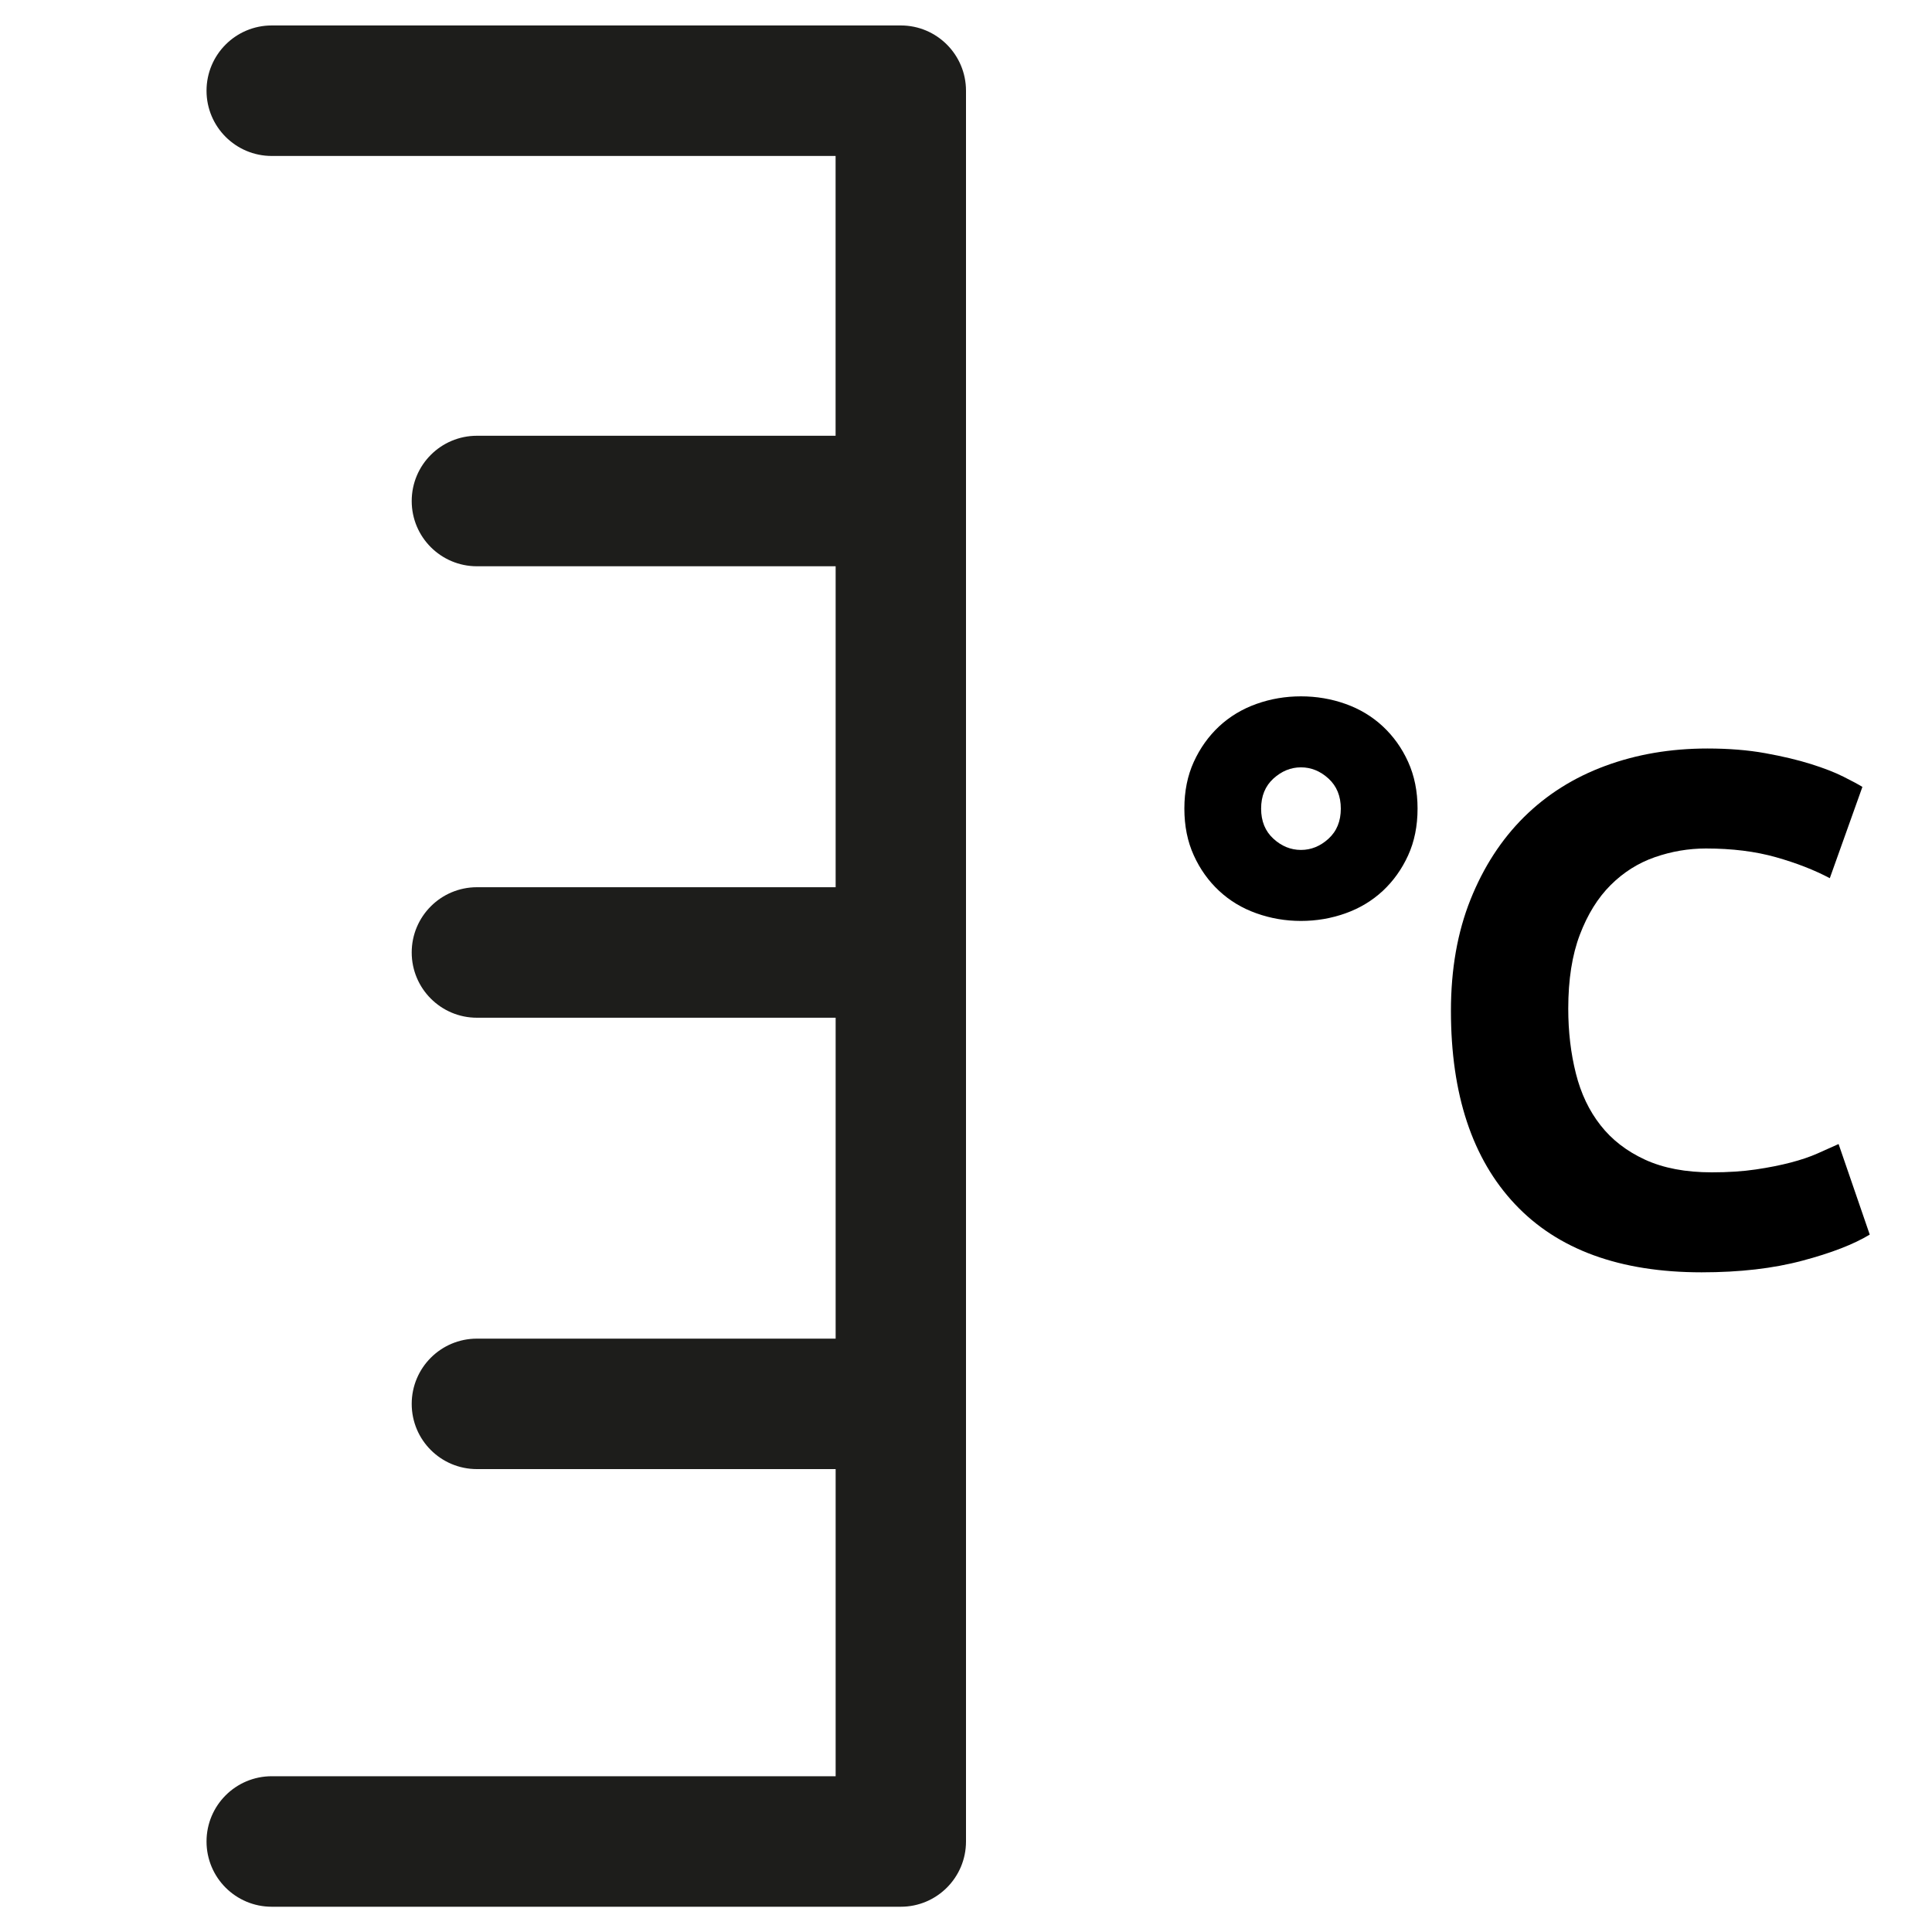 <?xml version="1.0" encoding="utf-8"?>
<!-- Generator: Adobe Illustrator 15.1.0, SVG Export Plug-In . SVG Version: 6.00 Build 0)  -->
<!DOCTYPE svg PUBLIC "-//W3C//DTD SVG 1.0//EN" "http://www.w3.org/TR/2001/REC-SVG-20010904/DTD/svg10.dtd">
<svg version="1.0" id="Layer_1" xmlns="http://www.w3.org/2000/svg" xmlns:xlink="http://www.w3.org/1999/xlink" x="0px" y="0px"
	 width="40px" height="40px" viewBox="0 0 40 40" enable-background="new 0 0 40 40" xml:space="preserve">
<path fill="#1D1D1B" d="M18.65,0.527H5.626c-0.745,0-1.35,0.604-1.35,1.352c0,0.745,0.604,1.35,1.35,1.35h11.674v5.793H9.874
	c-0.745,0-1.35,0.604-1.35,1.352c0,0.745,0.604,1.35,1.35,1.35h7.427v6.645H9.874c-0.745,0-1.35,0.604-1.35,1.351
	c0,0.745,0.604,1.351,1.35,1.351h7.427v6.644H9.874c-0.745,0-1.35,0.604-1.35,1.351s0.604,1.35,1.35,1.35h7.427v6.359H5.626
	c-0.745,0-1.35,0.604-1.35,1.351s0.604,1.351,1.35,1.351H18.65c0.744,0,1.35-0.604,1.35-1.351V1.879
	C20,1.133,19.396,0.527,18.65,0.527z"/>
<path d="M26.935,14.417c0.32,0,0.628,0.052,0.923,0.157s0.552,0.26,0.772,0.465c0.22,0.205,0.395,0.45,0.524,0.735
	s0.195,0.607,0.195,0.967c0,0.36-0.065,0.683-0.195,0.968c-0.13,0.285-0.305,0.53-0.524,0.735c-0.221,0.205-0.478,0.36-0.772,0.465
	s-0.603,0.158-0.923,0.158s-0.628-0.053-0.922-0.158c-0.296-0.105-0.553-0.26-0.773-0.465c-0.22-0.205-0.395-0.45-0.524-0.735
	c-0.13-0.285-0.195-0.607-0.195-0.968c0-0.36,0.065-0.682,0.195-0.967s0.305-0.53,0.524-0.735c0.221-0.205,0.478-0.36,0.773-0.465
	C26.307,14.469,26.614,14.417,26.935,14.417z M26.935,17.597c0.21,0,0.4-0.077,0.57-0.232c0.17-0.155,0.255-0.362,0.255-0.623
	c0-0.26-0.085-0.467-0.255-0.623c-0.17-0.155-0.36-0.232-0.57-0.232s-0.4,0.078-0.57,0.232c-0.17,0.155-0.255,0.363-0.255,0.623
	c0,0.26,0.085,0.468,0.255,0.623C26.534,17.52,26.725,17.597,26.935,17.597z"/>
<path d="M35.23,26.342c-1.69,0-2.978-0.47-3.863-1.41c-0.885-0.939-1.327-2.274-1.327-4.005c0-0.859,0.135-1.627,0.405-2.302
	c0.27-0.675,0.64-1.245,1.109-1.71c0.471-0.465,1.03-0.818,1.681-1.058c0.649-0.24,1.354-0.36,2.114-0.36
	c0.44,0,0.841,0.032,1.2,0.097c0.36,0.065,0.675,0.14,0.945,0.225c0.27,0.085,0.495,0.172,0.675,0.263
	c0.18,0.09,0.31,0.16,0.39,0.21l-0.675,1.89c-0.32-0.17-0.692-0.315-1.117-0.435c-0.425-0.12-0.907-0.18-1.447-0.18
	c-0.36,0-0.713,0.06-1.058,0.18c-0.345,0.12-0.65,0.313-0.915,0.577c-0.266,0.265-0.478,0.607-0.638,1.028
	c-0.16,0.42-0.24,0.93-0.24,1.53c0,0.48,0.053,0.928,0.158,1.343c0.104,0.415,0.274,0.772,0.51,1.072
	c0.234,0.3,0.542,0.538,0.922,0.713c0.381,0.175,0.841,0.262,1.381,0.262c0.34,0,0.645-0.02,0.915-0.06
	c0.27-0.04,0.51-0.088,0.72-0.143s0.395-0.117,0.555-0.188s0.305-0.135,0.436-0.195l0.645,1.875c-0.33,0.2-0.795,0.381-1.395,0.54
	C36.715,26.262,36.02,26.342,35.23,26.342z"/>
</svg>
